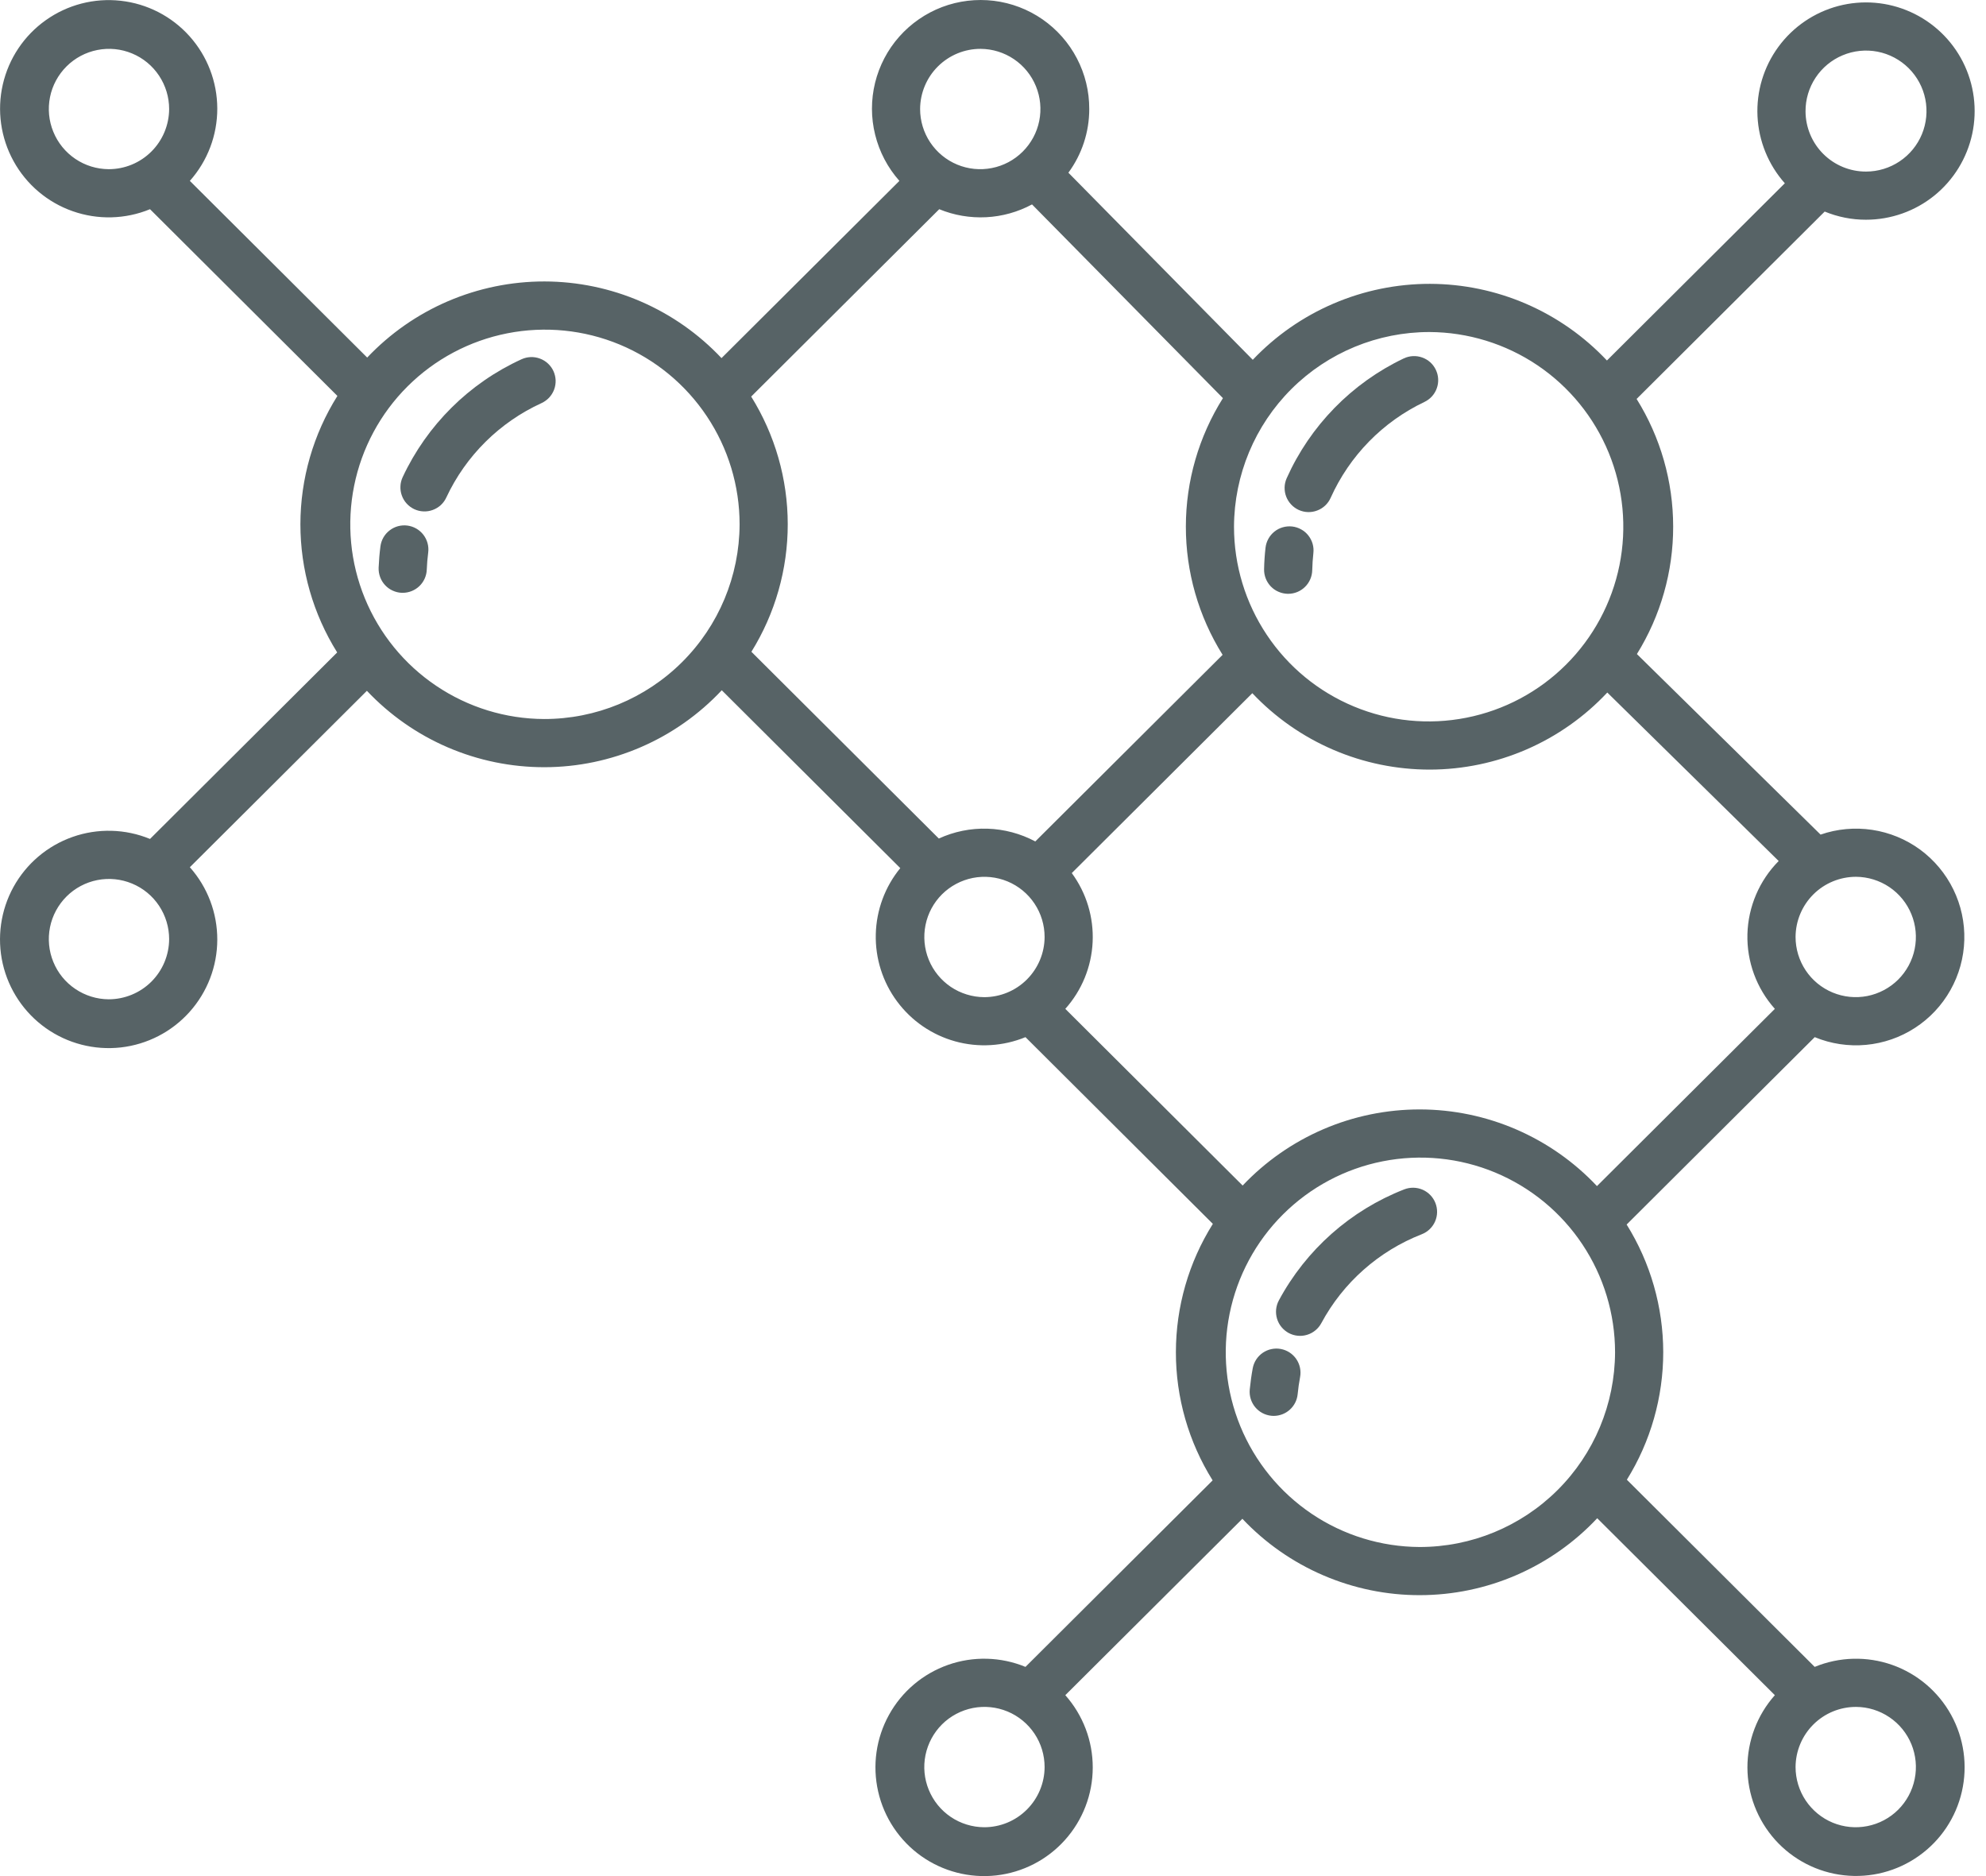 <svg width="54" height="51" viewBox="0 0 54 51" fill="none" xmlns="http://www.w3.org/2000/svg">
<path d="M34.826 36.671C34.742 36.655 34.655 36.656 34.571 36.674C34.487 36.691 34.407 36.726 34.336 36.774C34.265 36.823 34.204 36.885 34.157 36.957C34.11 37.029 34.078 37.11 34.062 37.195C34.027 37.385 34 37.58 33.981 37.773C33.965 37.946 34.018 38.118 34.128 38.252C34.239 38.386 34.398 38.47 34.571 38.487C34.592 38.489 34.612 38.49 34.633 38.49C34.796 38.489 34.953 38.429 35.073 38.319C35.194 38.209 35.269 38.059 35.284 37.897C35.299 37.743 35.321 37.587 35.35 37.434C35.382 37.264 35.344 37.087 35.246 36.944C35.148 36.801 34.997 36.703 34.826 36.671Z" fill="#576366"/>
<path d="M38.182 32.332C36.723 32.901 35.515 33.971 34.773 35.35C34.732 35.426 34.707 35.509 34.698 35.594C34.69 35.68 34.698 35.766 34.723 35.849C34.748 35.931 34.789 36.008 34.843 36.074C34.898 36.141 34.965 36.196 35.04 36.237C35.116 36.277 35.199 36.303 35.285 36.311C35.37 36.32 35.457 36.311 35.539 36.286C35.621 36.262 35.698 36.221 35.764 36.166C35.831 36.112 35.886 36.045 35.927 35.969C36.521 34.864 37.49 34.008 38.658 33.552C38.82 33.489 38.95 33.364 39.02 33.205C39.09 33.046 39.093 32.866 39.03 32.704C38.967 32.542 38.842 32.412 38.683 32.342C38.524 32.273 38.344 32.269 38.182 32.332Z" fill="#576366"/>
<path d="M35.68 15.502C35.684 15.347 35.694 15.19 35.711 15.036C35.721 14.951 35.714 14.864 35.69 14.781C35.666 14.699 35.626 14.622 35.573 14.555C35.519 14.487 35.453 14.431 35.377 14.39C35.302 14.348 35.219 14.322 35.134 14.312C35.048 14.303 34.962 14.31 34.879 14.334C34.797 14.357 34.72 14.397 34.652 14.451C34.585 14.505 34.529 14.571 34.488 14.646C34.446 14.721 34.42 14.804 34.41 14.89C34.388 15.083 34.375 15.279 34.371 15.472C34.369 15.558 34.384 15.644 34.415 15.724C34.446 15.804 34.493 15.877 34.552 15.94C34.611 16.002 34.682 16.052 34.761 16.086C34.84 16.121 34.925 16.14 35.011 16.142H35.026C35.197 16.142 35.361 16.075 35.483 15.955C35.605 15.836 35.676 15.673 35.68 15.502Z" fill="#576366"/>
<path d="M35.316 13.864C35.475 13.935 35.655 13.94 35.817 13.877C35.98 13.816 36.11 13.692 36.181 13.533C36.695 12.389 37.599 11.464 38.732 10.926C38.809 10.889 38.879 10.837 38.937 10.773C38.994 10.709 39.039 10.635 39.067 10.554C39.096 10.473 39.109 10.387 39.104 10.301C39.1 10.215 39.078 10.131 39.041 10.053C39.004 9.975 38.953 9.906 38.889 9.848C38.825 9.791 38.75 9.746 38.669 9.718C38.588 9.689 38.502 9.676 38.416 9.681C38.331 9.685 38.246 9.707 38.169 9.743C36.755 10.416 35.626 11.57 34.986 12.999C34.951 13.077 34.931 13.162 34.929 13.248C34.927 13.334 34.941 13.419 34.972 13.5C35.003 13.58 35.049 13.653 35.108 13.716C35.167 13.778 35.238 13.829 35.316 13.864Z" fill="#576366"/>
<path d="M11.076 14.287C10.904 14.265 10.73 14.312 10.593 14.419C10.455 14.525 10.366 14.681 10.344 14.854C10.319 15.046 10.303 15.242 10.295 15.435C10.292 15.521 10.306 15.607 10.336 15.688C10.365 15.768 10.411 15.842 10.469 15.905C10.528 15.969 10.598 16.02 10.676 16.055C10.754 16.091 10.839 16.112 10.925 16.115H10.95C11.119 16.115 11.282 16.049 11.404 15.932C11.526 15.814 11.598 15.654 11.604 15.485C11.61 15.33 11.623 15.174 11.643 15.02C11.665 14.847 11.617 14.674 11.511 14.536C11.405 14.399 11.248 14.309 11.076 14.287Z" fill="#576366"/>
<path d="M14.181 9.766C12.757 10.416 11.611 11.553 10.948 12.972C10.912 13.05 10.891 13.134 10.888 13.22C10.884 13.306 10.897 13.392 10.927 13.473C10.956 13.553 11.001 13.628 11.059 13.691C11.117 13.754 11.188 13.806 11.265 13.842C11.343 13.878 11.428 13.899 11.514 13.902C11.6 13.906 11.685 13.893 11.766 13.863C11.847 13.834 11.921 13.789 11.985 13.731C12.048 13.673 12.099 13.602 12.135 13.525C12.666 12.388 13.585 11.478 14.726 10.957C14.804 10.921 14.874 10.87 14.933 10.807C14.991 10.744 15.037 10.67 15.067 10.59C15.097 10.509 15.111 10.423 15.108 10.337C15.104 10.251 15.084 10.167 15.049 10.089C15.013 10.011 14.962 9.94 14.899 9.882C14.836 9.823 14.762 9.778 14.681 9.748C14.519 9.687 14.339 9.694 14.181 9.766V9.766Z" fill="#576366"/>
<path d="M50.737 5.973C51.413 5.973 52.069 5.742 52.595 5.317C53.12 4.892 53.484 4.299 53.626 3.638C53.767 2.977 53.678 2.288 53.373 1.685C53.067 1.082 52.564 0.602 51.947 0.325C51.331 0.048 50.638 -0.009 49.984 0.163C49.331 0.336 48.756 0.727 48.356 1.272C47.956 1.817 47.755 2.483 47.787 3.158C47.819 3.833 48.081 4.477 48.53 4.982L43.693 9.8C43.075 9.144 42.33 8.621 41.502 8.262C40.675 7.904 39.784 7.718 38.882 7.716C37.981 7.715 37.088 7.897 36.26 8.252C35.431 8.607 34.684 9.127 34.063 9.781L29.05 4.695C29.419 4.193 29.618 3.586 29.617 2.964C29.619 2.485 29.504 2.013 29.282 1.588C29.061 1.163 28.739 0.799 28.346 0.526C27.952 0.253 27.498 0.08 27.023 0.022C26.548 -0.036 26.065 0.022 25.617 0.191C25.17 0.361 24.77 0.637 24.452 0.995C24.134 1.353 23.909 1.784 23.794 2.249C23.68 2.714 23.68 3.2 23.796 3.664C23.911 4.129 24.137 4.559 24.455 4.917L19.618 9.735C19 9.079 18.254 8.555 17.427 8.197C16.599 7.838 15.707 7.653 14.805 7.651C13.903 7.65 13.01 7.833 12.181 8.188C11.352 8.544 10.605 9.065 9.984 9.72L5.162 4.917C5.644 4.375 5.91 3.675 5.908 2.949C5.906 2.224 5.638 1.525 5.154 0.985C4.67 0.444 4.004 0.101 3.283 0.021C2.562 -0.06 1.837 0.128 1.246 0.548C0.654 0.967 0.238 1.59 0.076 2.297C-0.086 3.004 0.019 3.746 0.369 4.381C0.719 5.017 1.291 5.501 1.975 5.741C2.659 5.982 3.408 5.963 4.079 5.687L9.174 10.763C8.518 11.807 8.17 13.015 8.168 14.248C8.167 15.482 8.514 16.69 9.168 17.736L4.079 22.806C3.408 22.53 2.658 22.51 1.974 22.751C1.289 22.992 0.718 23.476 0.367 24.111C0.017 24.747 -0.087 25.489 0.074 26.196C0.236 26.904 0.653 27.527 1.244 27.947C1.836 28.367 2.562 28.554 3.283 28.474C4.004 28.393 4.67 28.05 5.154 27.509C5.638 26.969 5.907 26.269 5.908 25.544C5.91 24.818 5.644 24.117 5.162 23.575L9.976 18.779C10.597 19.436 11.345 19.96 12.176 20.317C13.006 20.674 13.9 20.857 14.804 20.856C15.708 20.855 16.602 20.668 17.431 20.308C18.26 19.949 19.007 19.423 19.625 18.764L24.479 23.599C24.063 24.107 23.829 24.739 23.813 25.396C23.797 26.052 24 26.695 24.391 27.222C24.782 27.75 25.337 28.132 25.97 28.308C26.602 28.484 27.276 28.443 27.883 28.194L32.978 33.27C32.322 34.314 31.974 35.522 31.973 36.756C31.971 37.989 32.318 39.198 32.972 40.243L27.883 45.313C27.212 45.037 26.462 45.017 25.778 45.258C25.093 45.499 24.521 45.983 24.171 46.619C23.82 47.254 23.716 47.996 23.878 48.704C24.039 49.411 24.456 50.035 25.047 50.455C25.639 50.875 26.365 51.062 27.086 50.982C27.808 50.901 28.474 50.558 28.958 50.017C29.442 49.477 29.711 48.777 29.712 48.051C29.714 47.326 29.448 46.625 28.966 46.082L33.781 41.287C34.401 41.944 35.149 42.467 35.98 42.824C36.81 43.181 37.704 43.365 38.608 43.363C39.512 43.362 40.406 43.176 41.235 42.816C42.064 42.456 42.811 41.931 43.429 41.272L48.259 46.082C47.777 46.624 47.512 47.325 47.513 48.05C47.515 48.775 47.783 49.474 48.267 50.015C48.751 50.555 49.417 50.898 50.138 50.978C50.859 51.059 51.584 50.871 52.175 50.451C52.767 50.032 53.183 49.409 53.344 48.702C53.506 47.995 53.402 47.253 53.052 46.618C52.702 45.983 52.13 45.499 51.446 45.258C50.762 45.018 50.013 45.037 49.342 45.313L44.235 40.225C44.882 39.184 45.224 37.982 45.224 36.756C45.222 35.53 44.878 34.328 44.229 33.288L49.343 28.194C49.783 28.376 50.262 28.448 50.737 28.404C51.212 28.36 51.669 28.202 52.069 27.942C52.469 27.683 52.8 27.33 53.033 26.915C53.267 26.499 53.397 26.033 53.41 25.556C53.424 25.08 53.322 24.607 53.112 24.178C52.903 23.75 52.593 23.379 52.209 23.096C51.824 22.814 51.377 22.63 50.905 22.559C50.434 22.488 49.952 22.532 49.502 22.688L44.508 17.78C45.154 16.738 45.496 15.537 45.494 14.312C45.493 13.086 45.149 11.885 44.5 10.845L49.614 5.751C49.97 5.898 50.352 5.974 50.737 5.973ZM2.954 4.599C2.631 4.597 2.316 4.5 2.048 4.319C1.78 4.138 1.572 3.882 1.45 3.583C1.327 3.284 1.296 2.956 1.36 2.639C1.424 2.322 1.581 2.032 1.81 1.804C2.039 1.576 2.331 1.421 2.648 1.359C2.965 1.296 3.293 1.329 3.591 1.453C3.89 1.577 4.145 1.787 4.324 2.056C4.503 2.325 4.599 2.64 4.599 2.964C4.597 3.398 4.423 3.815 4.115 4.121C3.807 4.428 3.389 4.6 2.954 4.599ZM2.954 27.165C2.631 27.163 2.316 27.065 2.048 26.884C1.78 26.704 1.572 26.448 1.45 26.149C1.327 25.85 1.296 25.521 1.36 25.204C1.424 24.888 1.581 24.597 1.81 24.369C2.039 24.141 2.331 23.986 2.648 23.924C2.965 23.862 3.293 23.895 3.591 24.019C3.89 24.143 4.145 24.352 4.324 24.621C4.503 24.89 4.599 25.206 4.599 25.529C4.597 25.964 4.423 26.38 4.115 26.687C3.807 26.993 3.389 27.165 2.954 27.165ZM26.759 49.672C26.436 49.67 26.12 49.573 25.852 49.392C25.584 49.211 25.376 48.955 25.254 48.656C25.131 48.357 25.1 48.028 25.164 47.712C25.229 47.395 25.385 47.104 25.614 46.876C25.843 46.648 26.135 46.494 26.452 46.431C26.769 46.369 27.097 46.402 27.396 46.526C27.694 46.65 27.949 46.86 28.128 47.128C28.308 47.397 28.403 47.713 28.403 48.036C28.402 48.471 28.227 48.888 27.919 49.194C27.611 49.501 27.194 49.673 26.759 49.672ZM50.467 46.401C50.79 46.402 51.105 46.5 51.373 46.681C51.641 46.861 51.849 47.117 51.972 47.416C52.094 47.715 52.126 48.044 52.061 48.361C51.997 48.678 51.841 48.968 51.612 49.196C51.383 49.424 51.091 49.579 50.774 49.641C50.457 49.704 50.129 49.671 49.83 49.547C49.532 49.423 49.277 49.213 49.097 48.944C48.918 48.675 48.822 48.359 48.822 48.036C48.824 47.602 48.998 47.185 49.306 46.879C49.614 46.572 50.032 46.4 50.467 46.401H50.467ZM38.869 9.026C39.914 9.031 40.936 9.345 41.803 9.929C42.67 10.513 43.345 11.342 43.742 12.309C44.139 13.277 44.241 14.34 44.034 15.365C43.827 16.39 43.321 17.331 42.58 18.069C41.839 18.807 40.896 19.309 39.87 19.511C38.844 19.714 37.781 19.608 36.815 19.206C35.849 18.805 35.024 18.127 34.444 17.257C33.863 16.387 33.553 15.365 33.553 14.319C33.558 12.912 34.12 11.565 35.116 10.573C36.113 9.581 37.462 9.025 38.869 9.026ZM26.663 1.328C26.986 1.33 27.301 1.427 27.569 1.608C27.837 1.789 28.045 2.045 28.167 2.344C28.29 2.643 28.321 2.971 28.257 3.288C28.193 3.605 28.036 3.895 27.807 4.123C27.578 4.351 27.287 4.506 26.97 4.568C26.652 4.631 26.324 4.598 26.026 4.474C25.727 4.35 25.473 4.14 25.293 3.871C25.114 3.603 25.018 3.287 25.018 2.964C25.02 2.529 25.194 2.112 25.502 1.806C25.811 1.499 26.228 1.327 26.663 1.328ZM14.794 19.546C13.748 19.542 12.727 19.228 11.86 18.643C10.992 18.059 10.318 17.231 9.92 16.263C9.523 15.296 9.422 14.232 9.629 13.207C9.835 12.182 10.341 11.241 11.082 10.503C11.823 9.765 12.767 9.263 13.793 9.061C14.819 8.859 15.882 8.965 16.848 9.366C17.813 9.767 18.639 10.446 19.219 11.316C19.8 12.185 20.11 13.208 20.11 14.254C20.105 15.66 19.543 17.007 18.546 17.999C17.55 18.991 16.2 19.548 14.794 19.546ZM20.431 17.718C21.078 16.676 21.42 15.475 21.419 14.248C21.418 13.022 21.073 11.821 20.425 10.78L25.538 5.687C25.942 5.853 26.378 5.927 26.814 5.905C27.25 5.883 27.676 5.764 28.061 5.557L33.252 10.823C32.595 11.868 32.245 13.077 32.244 14.311C32.242 15.545 32.589 16.755 33.243 17.801L28.15 22.874C27.749 22.66 27.303 22.541 26.848 22.527C26.393 22.513 25.941 22.605 25.527 22.795L20.431 17.718ZM26.759 27.107C26.436 27.105 26.12 27.007 25.852 26.827C25.585 26.646 25.376 26.39 25.254 26.091C25.132 25.792 25.101 25.463 25.165 25.146C25.229 24.83 25.385 24.539 25.614 24.311C25.843 24.084 26.135 23.929 26.452 23.866C26.769 23.804 27.097 23.837 27.396 23.961C27.694 24.085 27.949 24.294 28.128 24.563C28.308 24.832 28.403 25.148 28.403 25.471C28.402 25.906 28.227 26.322 27.919 26.629C27.611 26.936 27.194 27.107 26.759 27.107ZM38.598 42.054C37.552 42.049 36.531 41.735 35.664 41.151C34.797 40.566 34.122 39.738 33.725 38.771C33.328 37.803 33.226 36.74 33.433 35.715C33.64 34.689 34.146 33.748 34.887 33.011C35.628 32.273 36.571 31.771 37.597 31.569C38.623 31.366 39.686 31.472 40.652 31.873C41.618 32.275 42.443 32.953 43.023 33.823C43.604 34.693 43.914 35.715 43.914 36.761C43.909 38.167 43.347 39.515 42.35 40.507C41.354 41.499 40.004 42.056 38.598 42.054H38.598ZM50.467 23.835C50.79 23.837 51.105 23.935 51.373 24.115C51.641 24.296 51.849 24.552 51.971 24.851C52.094 25.15 52.125 25.479 52.061 25.796C51.997 26.112 51.84 26.403 51.611 26.631C51.382 26.858 51.09 27.013 50.773 27.076C50.456 27.138 50.128 27.105 49.83 26.981C49.531 26.857 49.276 26.648 49.097 26.379C48.918 26.11 48.822 25.794 48.822 25.471C48.824 25.036 48.998 24.62 49.306 24.313C49.614 24.006 50.032 23.835 50.467 23.835ZM48.363 23.406C47.837 23.936 47.533 24.648 47.513 25.395C47.494 26.142 47.761 26.868 48.259 27.425L43.422 32.243C42.804 31.586 42.058 31.063 41.23 30.704C40.402 30.346 39.51 30.16 38.608 30.159C37.706 30.158 36.813 30.34 35.984 30.696C35.156 31.052 34.408 31.573 33.788 32.228L28.966 27.425C29.415 26.923 29.677 26.283 29.709 25.611C29.741 24.939 29.541 24.276 29.142 23.734L34.051 18.844C34.672 19.501 35.421 20.025 36.252 20.382C37.082 20.739 37.977 20.922 38.881 20.921C39.785 20.919 40.68 20.732 41.509 20.372C42.338 20.012 43.085 19.485 43.703 18.826L48.363 23.406ZM49.093 3.028C49.091 2.703 49.186 2.384 49.366 2.112C49.545 1.841 49.802 1.628 50.102 1.503C50.402 1.377 50.733 1.343 51.053 1.405C51.373 1.468 51.666 1.624 51.897 1.853C52.128 2.083 52.286 2.376 52.35 2.695C52.414 3.015 52.382 3.346 52.258 3.647C52.134 3.948 51.923 4.205 51.652 4.386C51.382 4.567 51.063 4.664 50.737 4.664C50.303 4.665 49.885 4.493 49.577 4.186C49.269 3.88 49.095 3.463 49.093 3.028Z" fill="#576366"/>
</svg>
